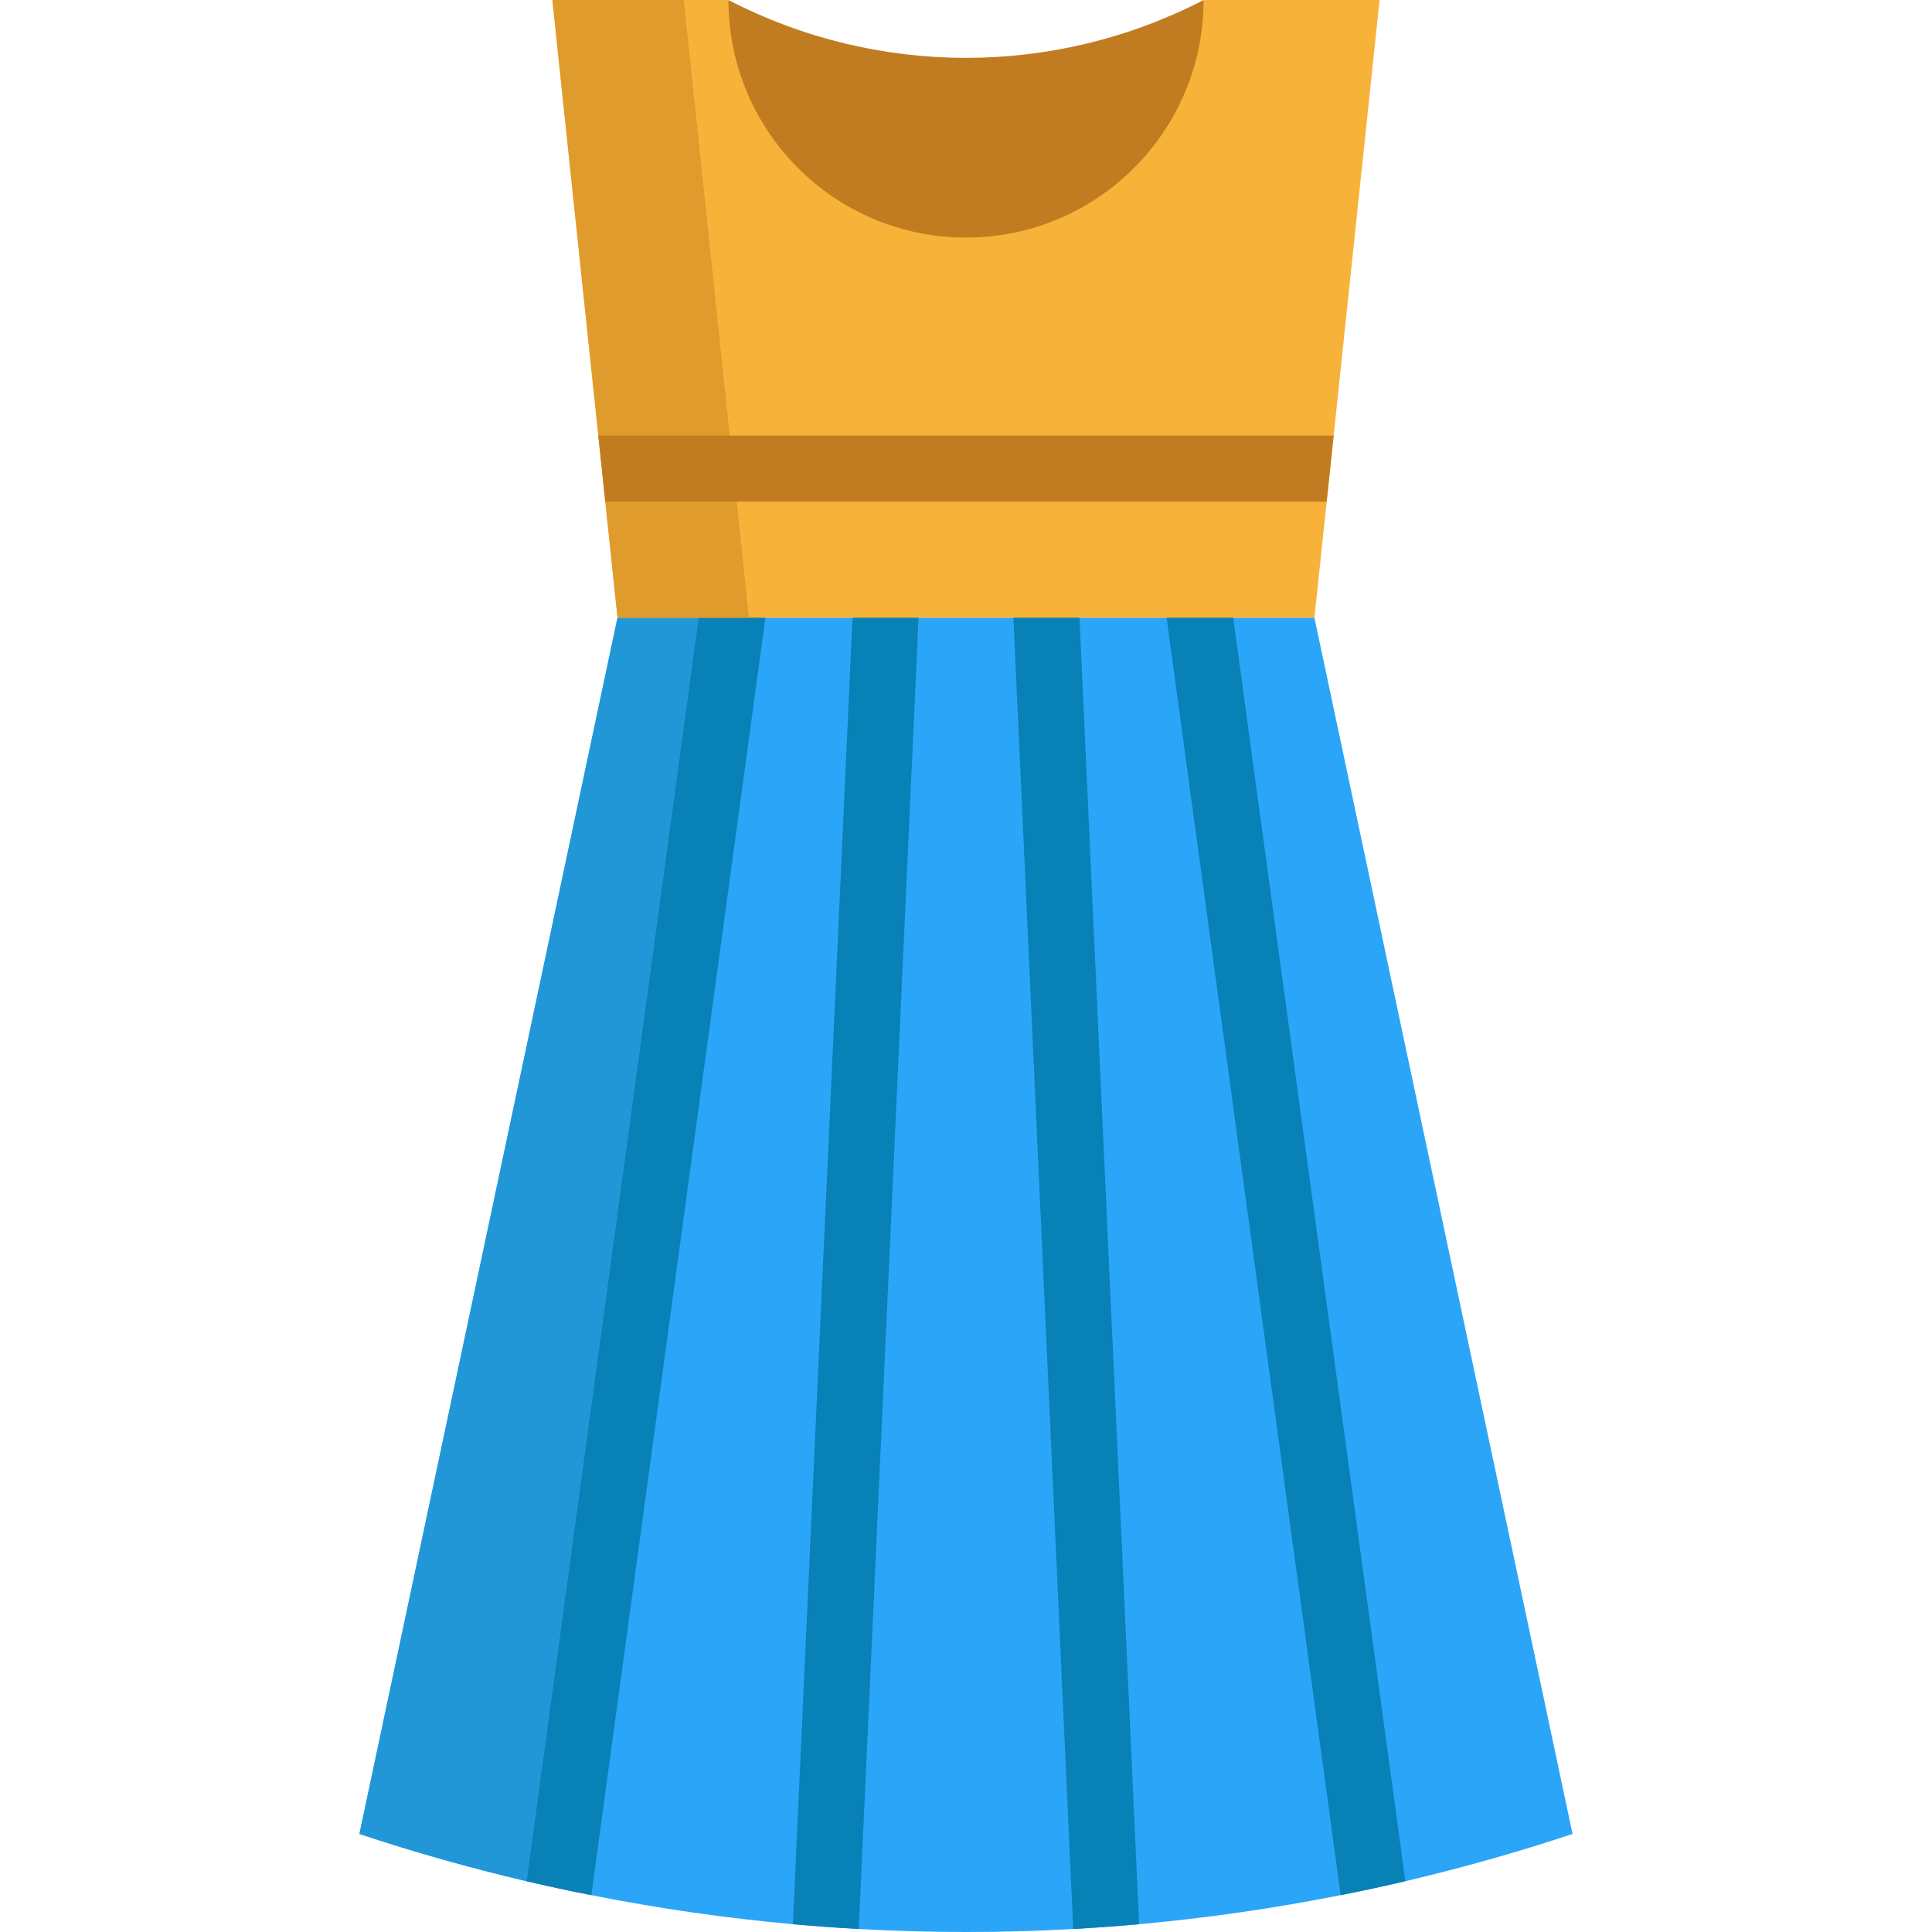 <?xml version="1.0" encoding="iso-8859-1"?>
<!-- Generator: Adobe Illustrator 19.0.0, SVG Export Plug-In . SVG Version: 6.00 Build 0)  -->
<svg version="1.1" id="Layer_1" xmlns="http://www.w3.org/2000/svg" xmlns:xlink="http://www.w3.org/1999/xlink" x="0px" y="0px"
	 viewBox="0 0 512.001 512.001" style="enable-background:new 0 0 512.001 512.001;" xml:space="preserve">
<path style="fill:#C17C21;" d="M348.803,94.15H163.198L193.039,0l0,0c39.484,20.445,86.439,20.445,125.924,0l0,0L348.803,94.15z"/>
<path style="fill:#2BA5F7;" d="M416.746,486.015c-14.624,4.851-29.411,9.026-44.315,12.525c-5.703,1.329-11.417,2.566-17.143,3.697
	c-17.691,3.51-35.522,6.076-53.411,7.697c-5.819,0.525-11.638,0.945-17.469,1.271c-18.927,1.061-37.901,1.061-56.828,0
	c-5.831-0.327-11.638-0.746-17.458-1.271c-17.889-1.621-35.72-4.175-53.411-7.697c-5.726-1.131-11.452-2.367-17.143-3.697
	c-14.904-3.499-29.691-7.673-44.315-12.525l68.396-322.319h184.687L416.746,486.015z"/>
<path style="fill:#2197D8;" d="M195.831,163.696h-32.181L95.255,486.015c14.624,4.851,29.411,9.026,44.315,12.525
	c4.348,1.016,8.717,1.958,13.089,2.859L195.831,163.696z"/>
<g>
	<path style="fill:#0881B7;" d="M372.431,498.54c-5.703,1.329-11.417,2.566-17.143,3.697l-46.134-338.541l-1.015-7.475l17.329-2.367
		l1.341,9.843L372.431,498.54z"/>
	<path style="fill:#0881B7;" d="M203.861,156.221l-1.015,7.475l-46.134,338.541c-5.726-1.131-11.452-2.367-17.143-3.697
		l45.609-334.844l1.341-9.843L203.861,156.221z"/>
	<path style="fill:#0881B7;" d="M301.878,509.934c-5.819,0.525-11.638,0.945-17.469,1.271L268.56,163.696l-0.385-8.338l17.481-0.793
		l0.42,9.131L301.878,509.934z"/>
	<path style="fill:#0881B7;" d="M243.814,155.358l-0.385,8.338l-15.848,347.509c-5.831-0.327-11.638-0.746-17.458-1.271
		l15.802-346.237l0.42-9.131L243.814,155.358z"/>
</g>
<path style="fill:#F7B239;" d="M365.609,0l-12.175,115.44l-1.854,17.493l-3.242,30.764H163.651l-3.242-30.764l-1.843-17.493
	L146.391,0h46.647c0,34.775,28.186,62.962,62.962,62.962c34.764,0,62.962-28.186,62.962-62.962H365.609z"/>
<polygon style="fill:#E09B2D;" points="193.39,115.44 181.215,0 146.391,0 158.566,115.44 160.409,132.932 163.651,163.696 
	198.474,163.696 195.232,132.932 "/>
<polygon style="fill:#C17C21;" points="353.434,115.44 351.58,132.932 160.409,132.932 158.566,115.44 "/>
<g>
</g>
<g>
</g>
<g>
</g>
<g>
</g>
<g>
</g>
<g>
</g>
<g>
</g>
<g>
</g>
<g>
</g>
<g>
</g>
<g>
</g>
<g>
</g>
<g>
</g>
<g>
</g>
<g>
</g>
</svg>
